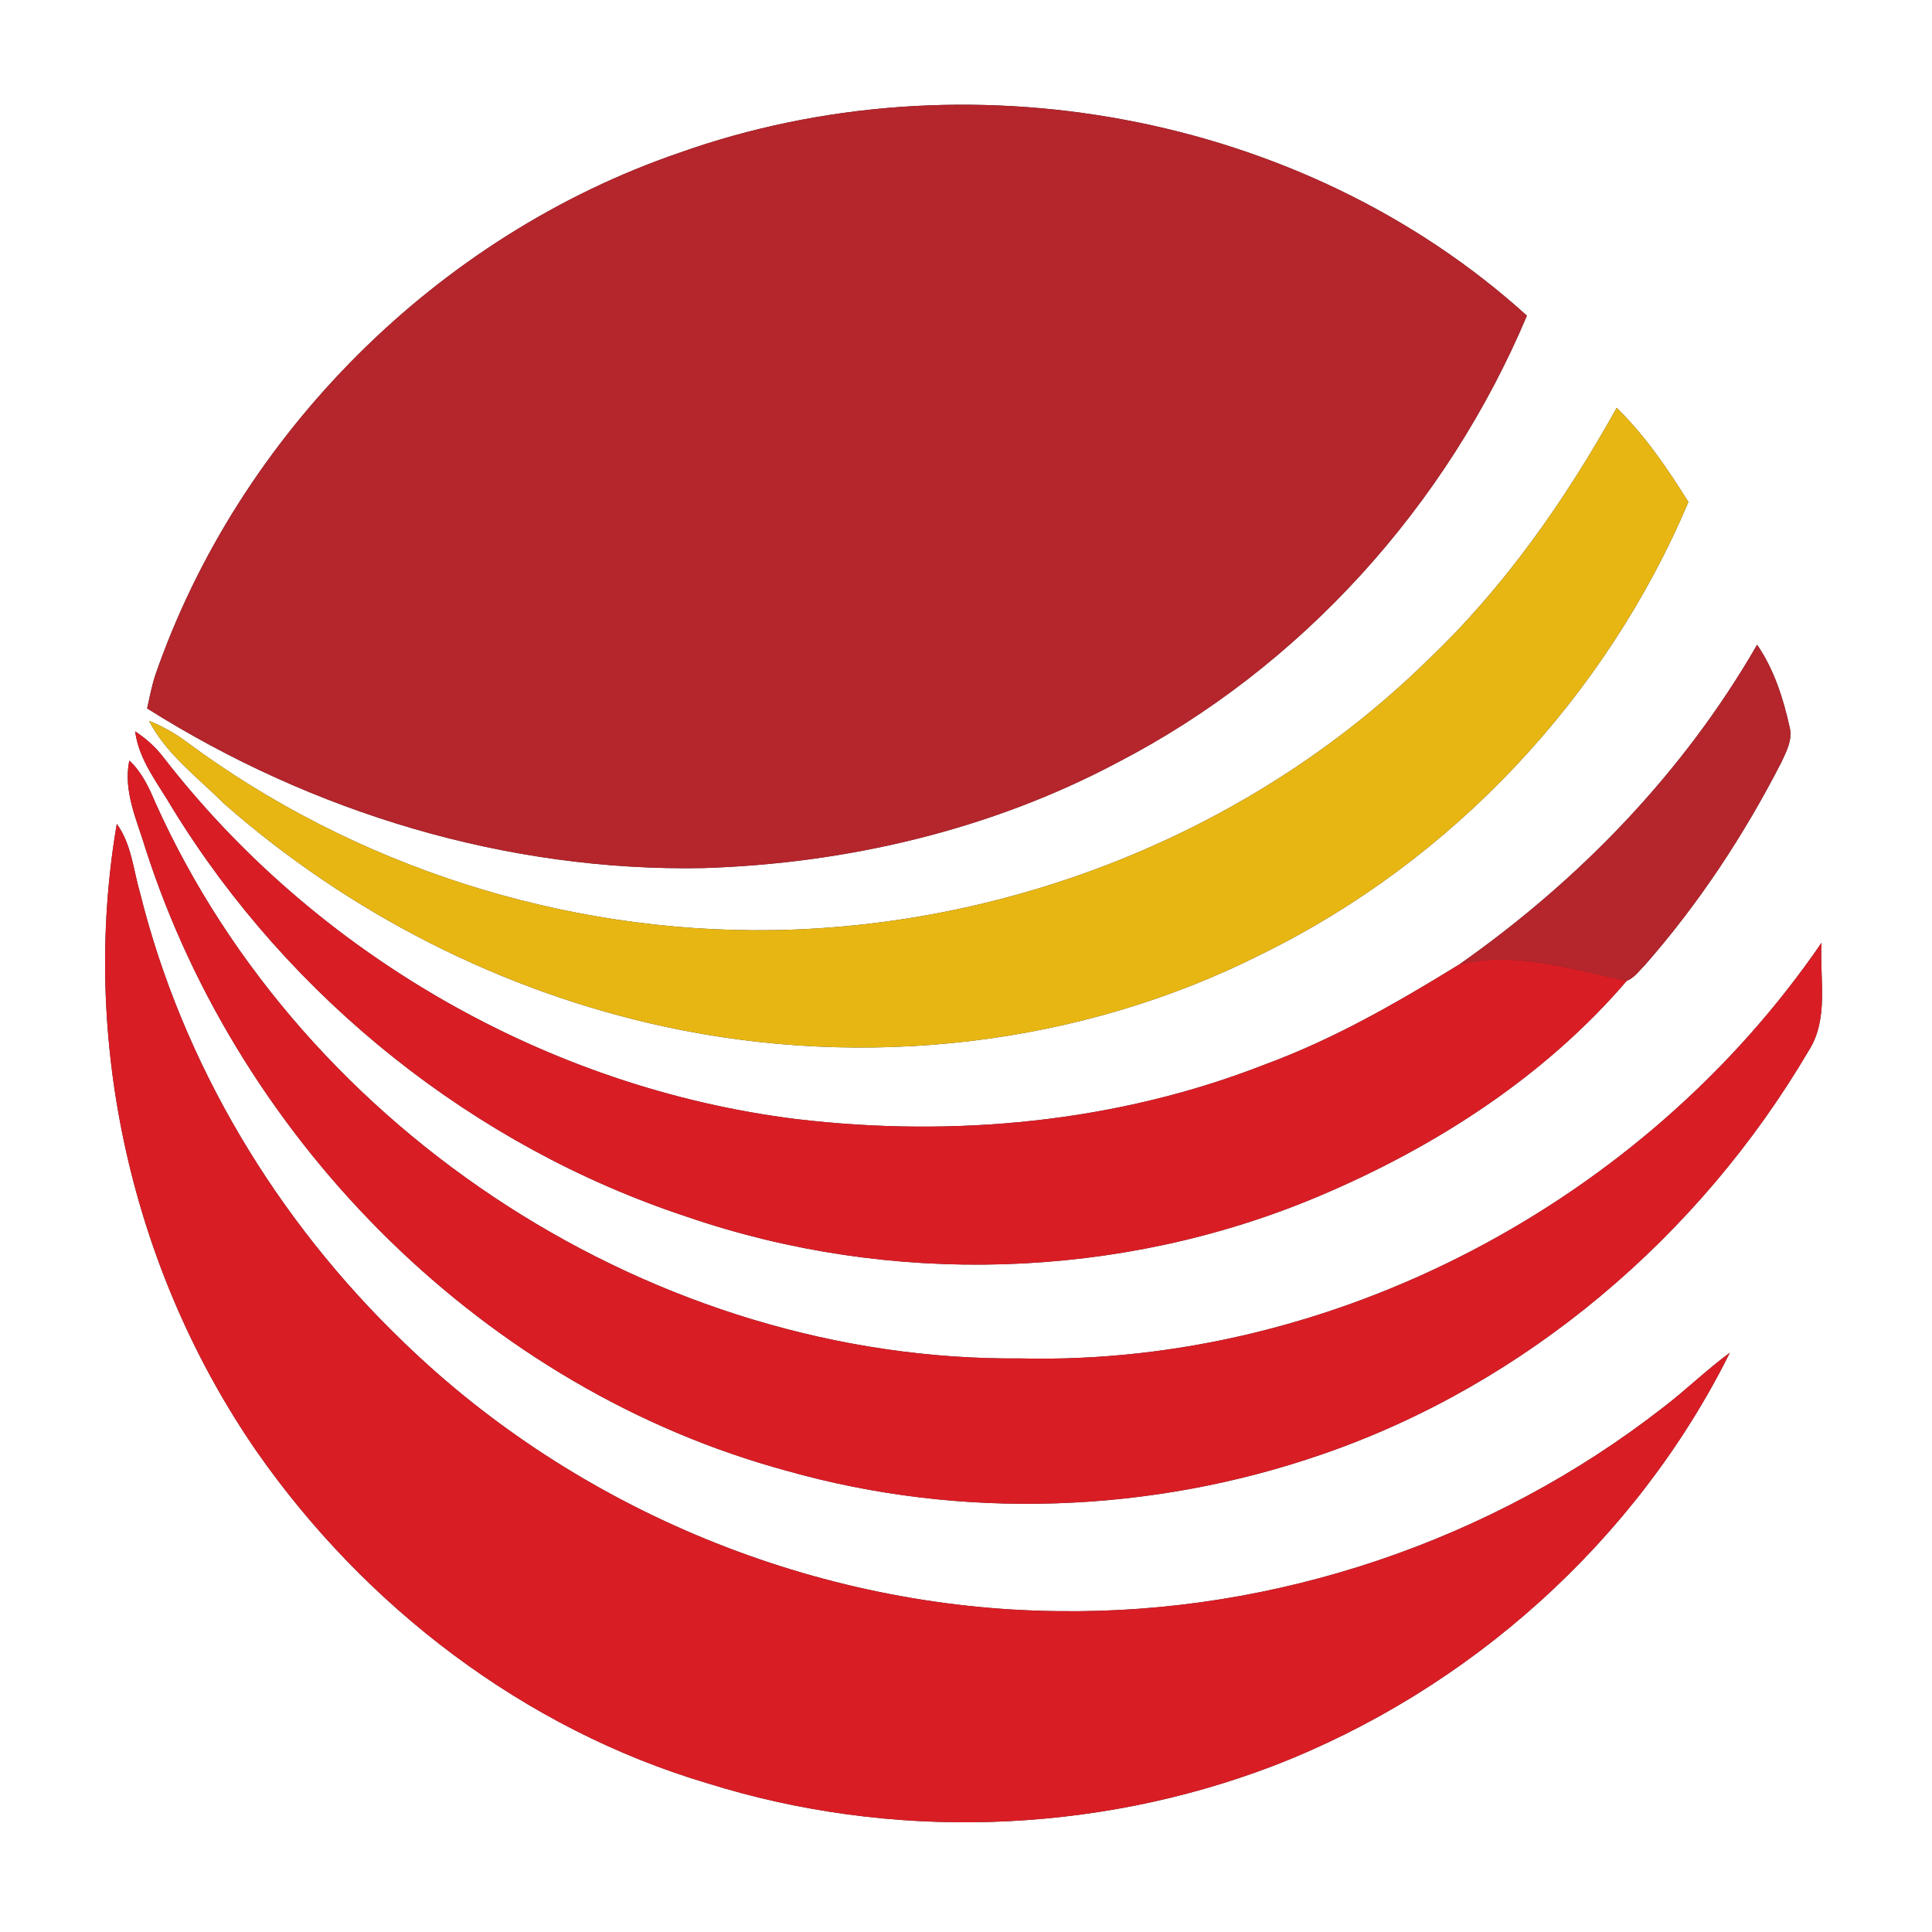 <?xml version="1.0" encoding="UTF-8" ?>
<!DOCTYPE svg PUBLIC "-//W3C//DTD SVG 1.1//EN" "http://www.w3.org/Graphics/SVG/1.1/DTD/svg11.dtd">
<svg width="250pt" height="250pt" viewBox="0 0 250 250" version="1.1" xmlns="http://www.w3.org/2000/svg">
<rect x="0" y="0" width="250" height="250" fill="#333333" stroke="none"/>
<g id="#ffffffff">
<path fill="#ffffff" opacity="1.00" d=" M 0.00 0.00 L 250.00 0.00 L 250.00 250.00 L 0.00 250.00 L 0.00 0.00 M 87.88 19.78 C 56.64 30.50 30.93 56.13 20.10 87.34 C 19.64 88.75 19.36 90.22 19.04 91.67 C 40.45 105.17 65.62 112.81 90.99 112.33 C 109.55 111.75 128.15 107.41 144.60 98.67 C 168.34 86.39 187.22 65.44 197.58 40.85 C 168.49 14.49 124.69 6.68 87.88 19.78 M 209.20 52.77 C 202.53 64.75 194.58 76.12 184.58 85.58 C 162.21 107.44 131.18 119.87 99.99 120.36 C 72.93 120.77 45.79 112.09 24.06 95.94 C 22.59 94.85 20.97 93.96 19.28 93.27 C 21.54 97.63 25.60 100.60 29.00 104.00 C 45.17 118.21 64.98 128.30 86.02 132.85 C 111.89 138.44 139.71 135.39 163.38 123.40 C 187.96 111.32 207.81 90.16 218.48 64.96 C 215.77 60.62 212.87 56.37 209.20 52.77 M 227.37 83.43 C 217.86 99.94 204.39 113.88 188.83 124.80 C 180.83 129.72 172.64 134.44 163.79 137.70 C 144.55 145.27 123.42 147.23 102.98 144.80 C 70.92 140.79 40.86 123.49 21.12 97.96 C 20.11 96.65 18.87 95.54 17.49 94.64 C 17.98 98.43 20.50 101.45 22.35 104.65 C 37.47 129.25 61.36 148.35 88.80 157.42 C 115.21 166.51 144.93 165.66 170.68 154.78 C 185.67 148.45 199.86 139.34 210.50 126.92 C 211.49 126.53 212.12 125.61 212.85 124.88 C 219.83 116.93 225.69 108.04 230.51 98.63 C 231.17 97.22 231.98 95.71 231.58 94.10 C 230.75 90.37 229.56 86.61 227.37 83.43 M 16.73 98.41 C 15.91 102.42 17.75 106.20 18.87 109.94 C 31.17 148.04 62.94 179.80 101.80 190.32 C 124.42 196.73 148.96 195.86 171.16 188.16 C 197.50 179.08 219.96 159.91 234.03 135.98 C 236.71 131.83 235.43 126.63 235.71 121.99 C 212.79 155.46 172.69 176.77 132.00 175.78 C 85.02 176.18 39.39 146.74 20.13 103.92 C 19.28 101.92 18.36 99.91 16.73 98.41 M 15.11 106.61 C 10.33 134.65 17.05 164.41 33.20 187.80 C 47.25 207.94 67.88 223.73 91.52 230.75 C 115.24 238.19 141.46 237.39 164.69 228.53 C 190.06 218.77 211.73 199.41 223.84 175.04 C 220.82 177.26 218.13 179.90 215.15 182.17 C 193.05 199.39 165.02 208.86 137.00 208.48 C 105.73 208.18 74.75 195.49 52.28 173.73 C 35.87 157.99 23.67 137.75 18.15 115.65 C 17.25 112.60 17.04 109.25 15.11 106.61 Z" />
</g>
<g id="#b5252cff">
<path fill="#b5252c" opacity="1.00" d=" M 87.88 19.78 C 124.69 6.68 168.49 14.49 197.58 40.85 C 187.22 65.44 168.34 86.39 144.60 98.67 C 128.15 107.41 109.55 111.75 90.99 112.33 C 65.62 112.81 40.45 105.17 19.04 91.67 C 19.36 90.22 19.64 88.75 20.10 87.34 C 30.93 56.13 56.64 30.50 87.88 19.78 Z" />
<path fill="#b5252c" opacity="1.00" d=" M 227.37 83.43 C 229.56 86.61 230.75 90.37 231.58 94.10 C 231.98 95.71 231.17 97.22 230.51 98.63 C 225.69 108.04 219.83 116.93 212.85 124.88 C 212.12 125.61 211.49 126.53 210.50 126.92 C 203.40 125.45 196.13 123.02 188.83 124.80 C 204.39 113.88 217.86 99.94 227.37 83.43 Z" />
</g>
<g id="#e7b613ff">
<path fill="#e7b613" opacity="1.00" d=" M 209.20 52.77 C 212.87 56.37 215.77 60.62 218.48 64.96 C 207.81 90.16 187.96 111.32 163.38 123.40 C 139.71 135.39 111.89 138.44 86.02 132.85 C 64.98 128.30 45.17 118.21 29.00 104.00 C 25.60 100.60 21.54 97.63 19.28 93.27 C 20.97 93.96 22.59 94.85 24.06 95.94 C 45.79 112.09 72.93 120.77 99.99 120.36 C 131.18 119.87 162.21 107.44 184.58 85.58 C 194.58 76.12 202.53 64.75 209.20 52.77 Z" />
</g>
<g id="#d91d25ff">
<path fill="#d91d25" opacity="1.00" d=" M 17.49 94.64 C 18.87 95.54 20.11 96.65 21.12 97.96 C 40.86 123.49 70.92 140.79 102.98 144.80 C 123.42 147.23 144.55 145.27 163.79 137.70 C 172.64 134.44 180.83 129.72 188.83 124.80 C 196.13 123.02 203.40 125.45 210.50 126.92 C 199.86 139.34 185.67 148.45 170.68 154.78 C 144.93 165.66 115.21 166.51 88.80 157.42 C 61.36 148.35 37.47 129.25 22.35 104.65 C 20.50 101.45 17.98 98.43 17.49 94.64 Z" />
<path fill="#d91d25" opacity="1.00" d=" M 16.73 98.41 C 18.36 99.91 19.28 101.92 20.13 103.92 C 39.39 146.74 85.02 176.18 132.00 175.78 C 172.69 176.77 212.79 155.46 235.71 121.99 C 235.43 126.63 236.71 131.83 234.03 135.98 C 219.96 159.91 197.50 179.08 171.16 188.16 C 148.96 195.86 124.42 196.73 101.80 190.32 C 62.94 179.80 31.17 148.04 18.87 109.94 C 17.75 106.20 15.91 102.42 16.73 98.41 Z" />
<path fill="#d91d25" opacity="1.00" d=" M 15.11 106.61 C 17.04 109.25 17.25 112.60 18.15 115.65 C 23.67 137.75 35.87 157.99 52.28 173.73 C 74.75 195.49 105.73 208.18 137.00 208.48 C 165.02 208.86 193.05 199.39 215.15 182.17 C 218.13 179.90 220.82 177.26 223.84 175.04 C 211.73 199.41 190.06 218.77 164.69 228.53 C 141.46 237.39 115.24 238.19 91.52 230.75 C 67.88 223.73 47.25 207.94 33.20 187.80 C 17.05 164.41 10.33 134.65 15.11 106.61 Z" />
</g>
</svg>

